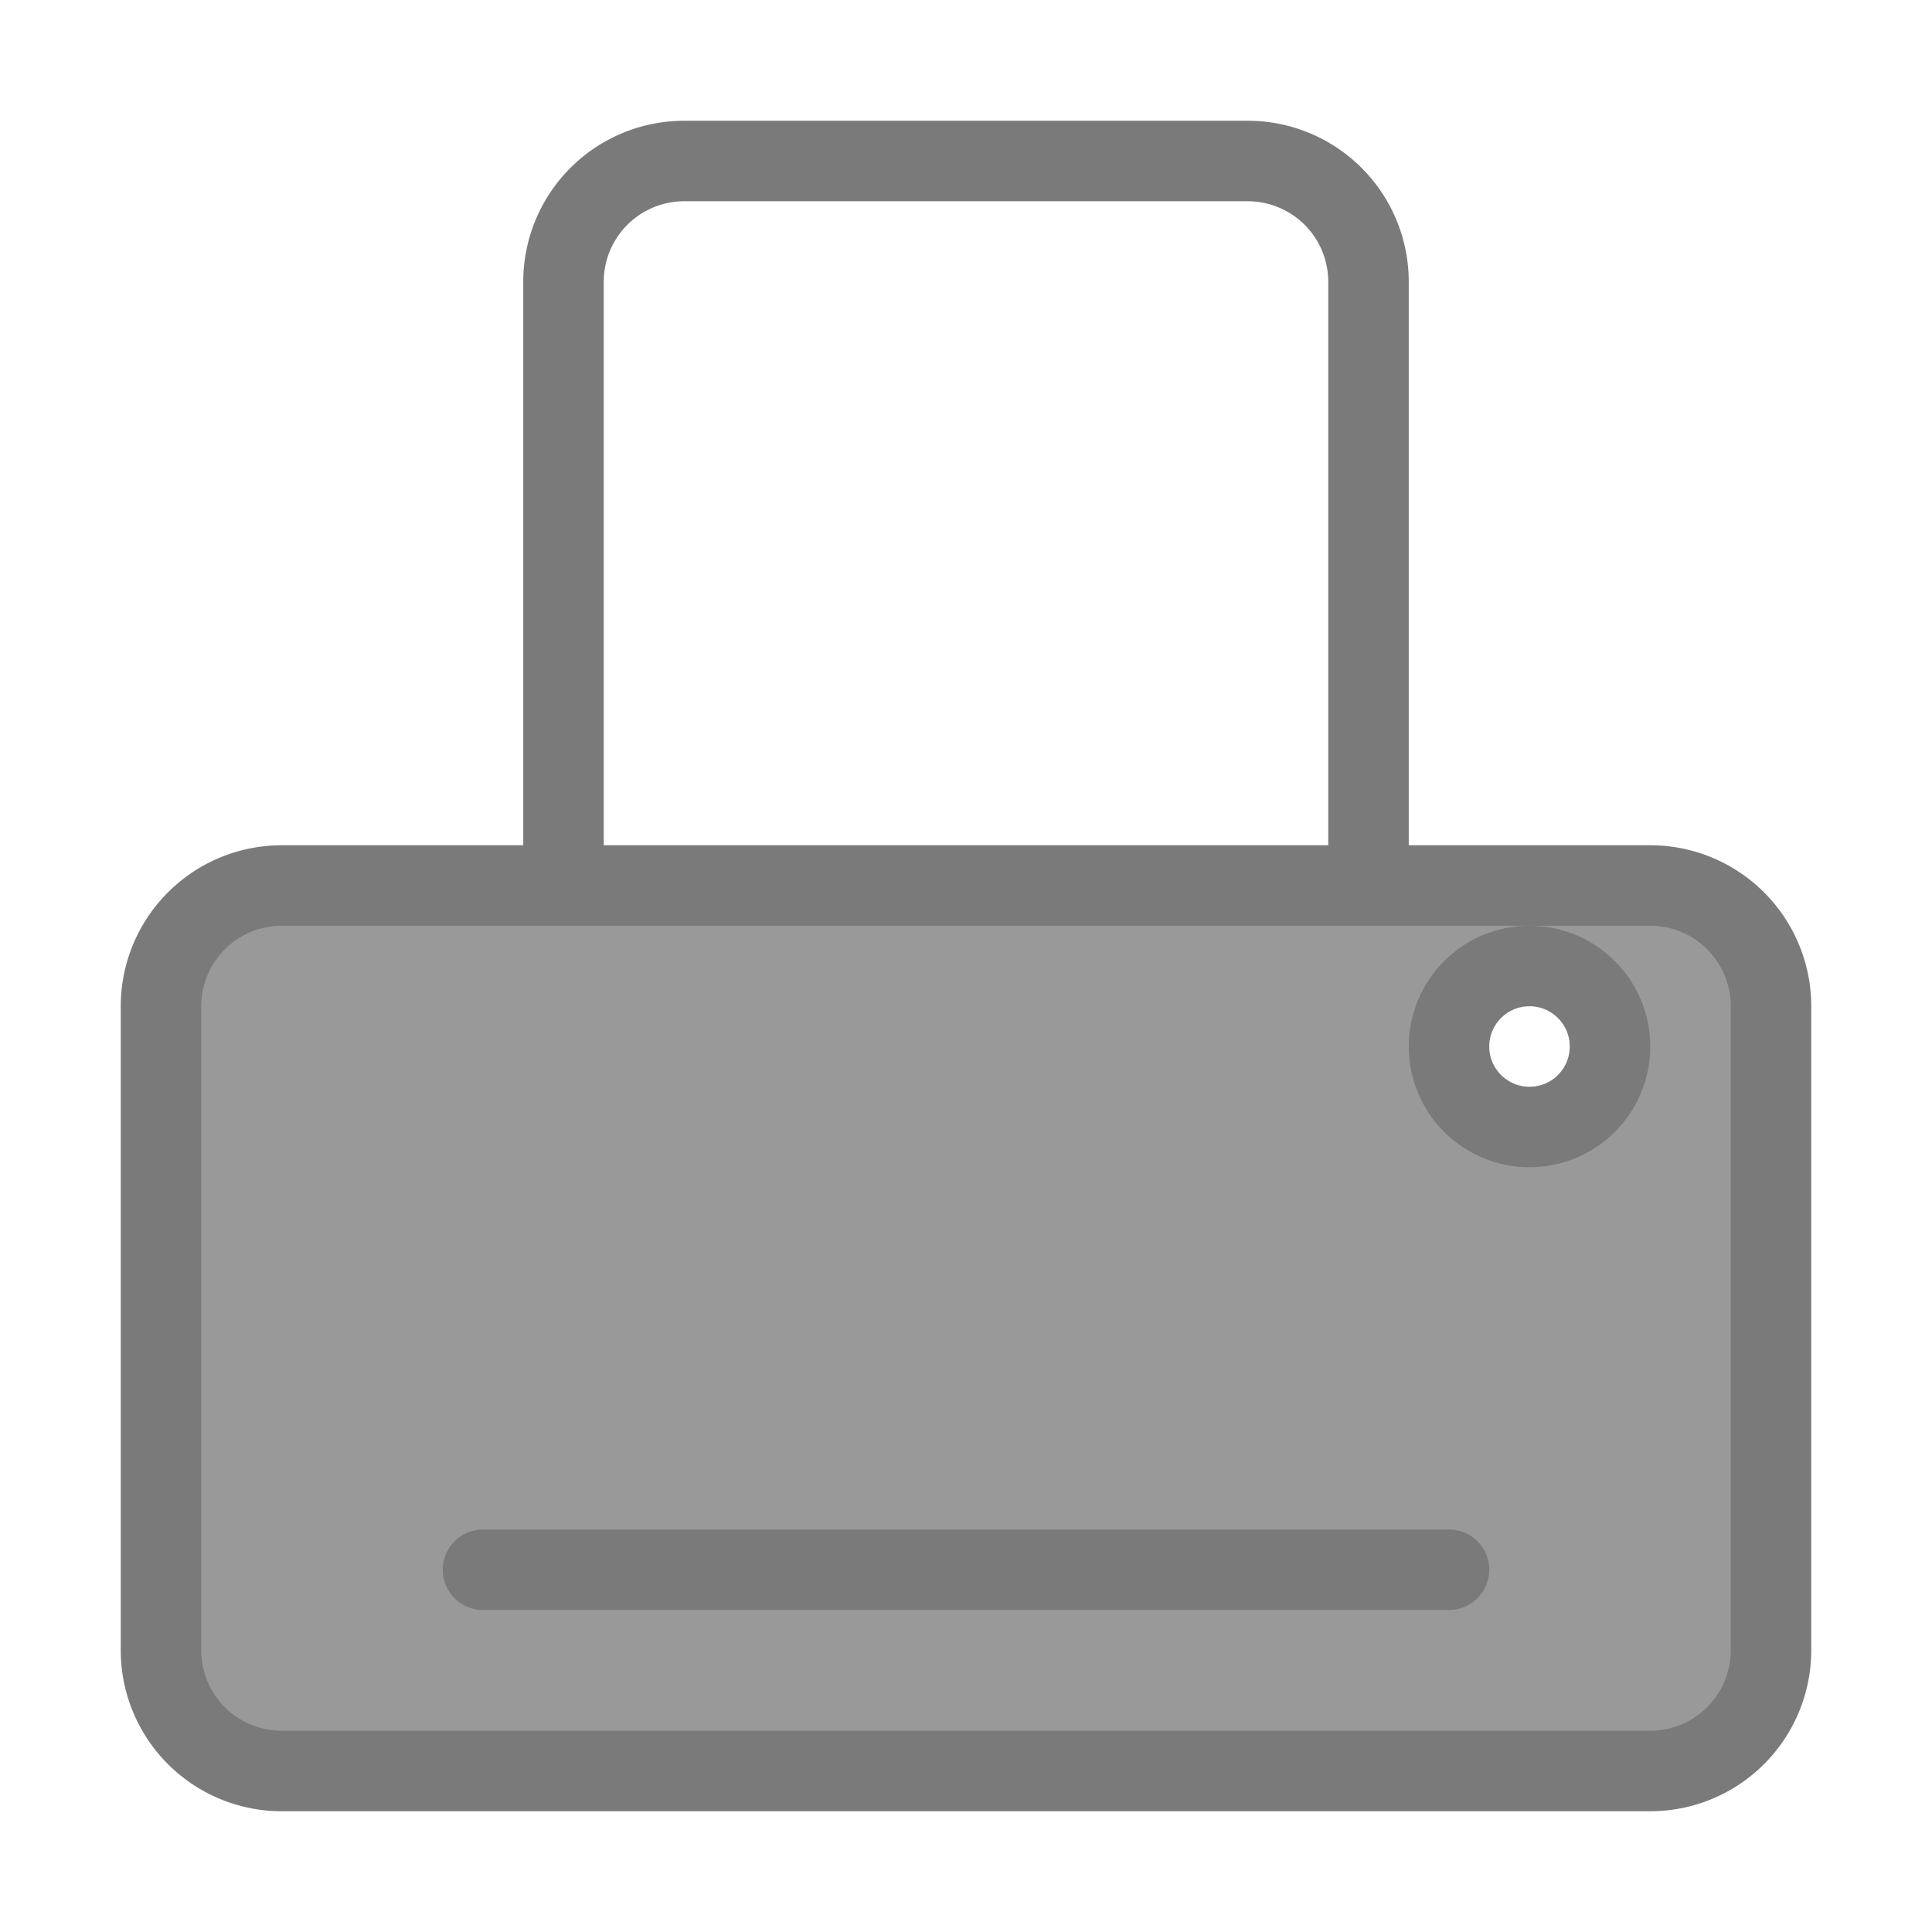 <?xml version='1.0' encoding='UTF-8' standalone='yes'?>
<svg version='1.1' xmlns='http://www.w3.org/2000/svg' xml:space='preserve'
     xmlns:xlink='http://www.w3.org/1999/xlink'
     width='48px' height='48px' viewBox='-23 -23 48 48' preserveAspectRatio='xMidYMid'
     stroke-linejoin='round' stroke-linecap='round'
     id='icon'>

  <defs>

    <filter id='shadow' color-interpolation-filters='sRGB'>
      <feFlood        result='black' flood-color='hsl(0, 0%, 0%)' flood-opacity='0.5'/>
      <feComposite    result='cut-out' in='black' in2='SourceGraphic' operator='in'/>
      <feGaussianBlur result='blur' in='cut-out' stdDeviation='1'/>
      <feOffset       result='offset' dx='1' dy='1'/>
      <feComposite    result='final' in='SourceGraphic' in2='offset' operator='over'/>
    </filter>

    <symbol id='bg-printer' overflow='visible'>
      <path d='M 0 0
        m                                  -17.00  -2.00
        h                                   34.00
        a    3.00   3.00     0 0    1        3.00   3.00
        v                                          16.00
        a    3.00   3.00     0 0    1       -3.00   3.00
        h                                  -34.00
        a    3.00   3.00     0 0    1       -3.00  -3.00
        v                                         -16.00
        a    3.00   3.00     0 0    1        3.00  -3.00
        z'/>
      <path d='M 0 0
        m                                  -12.00  15.00
        h                                   24.00'/>
    </symbol>

    <symbol id='paper' overflow='visible'>
      <path d='M 0 0
        m                                   -7.00 -20.00
        h                                   14.00
        a    3.00   3.00     0 0    1        3.00   3.00
        v                                          16.00
        a    3.00   3.00     0 0    1       -3.00   3.00
        h                                  -14.00
        a    3.00   3.00     0 0    1       -3.00  -3.00
        v                                         -16.00
        a    3.00   3.00     0 0    1        3.00  -3.00
        z'/>
    </symbol>

  </defs>

  <g filter='url(#shadow)'>
    <use id='foreground-paper' fill='#FFFFFF' stroke='#7A7A7A' stroke-width='2' xlink:href='#paper'      x='0' y='0'/>
    <use id='background'       fill='#999999' stroke='#7A7A7A' stroke-width='2' xlink:href='#bg-printer' x='0' y='0'/>
  </g>
  <circle id='foreground-button' fill='#FFFFFF' stroke='#7A7A7A' stroke-width='2' xlink:href='#button' cx='15' cy='3' r='2' />

</svg>

